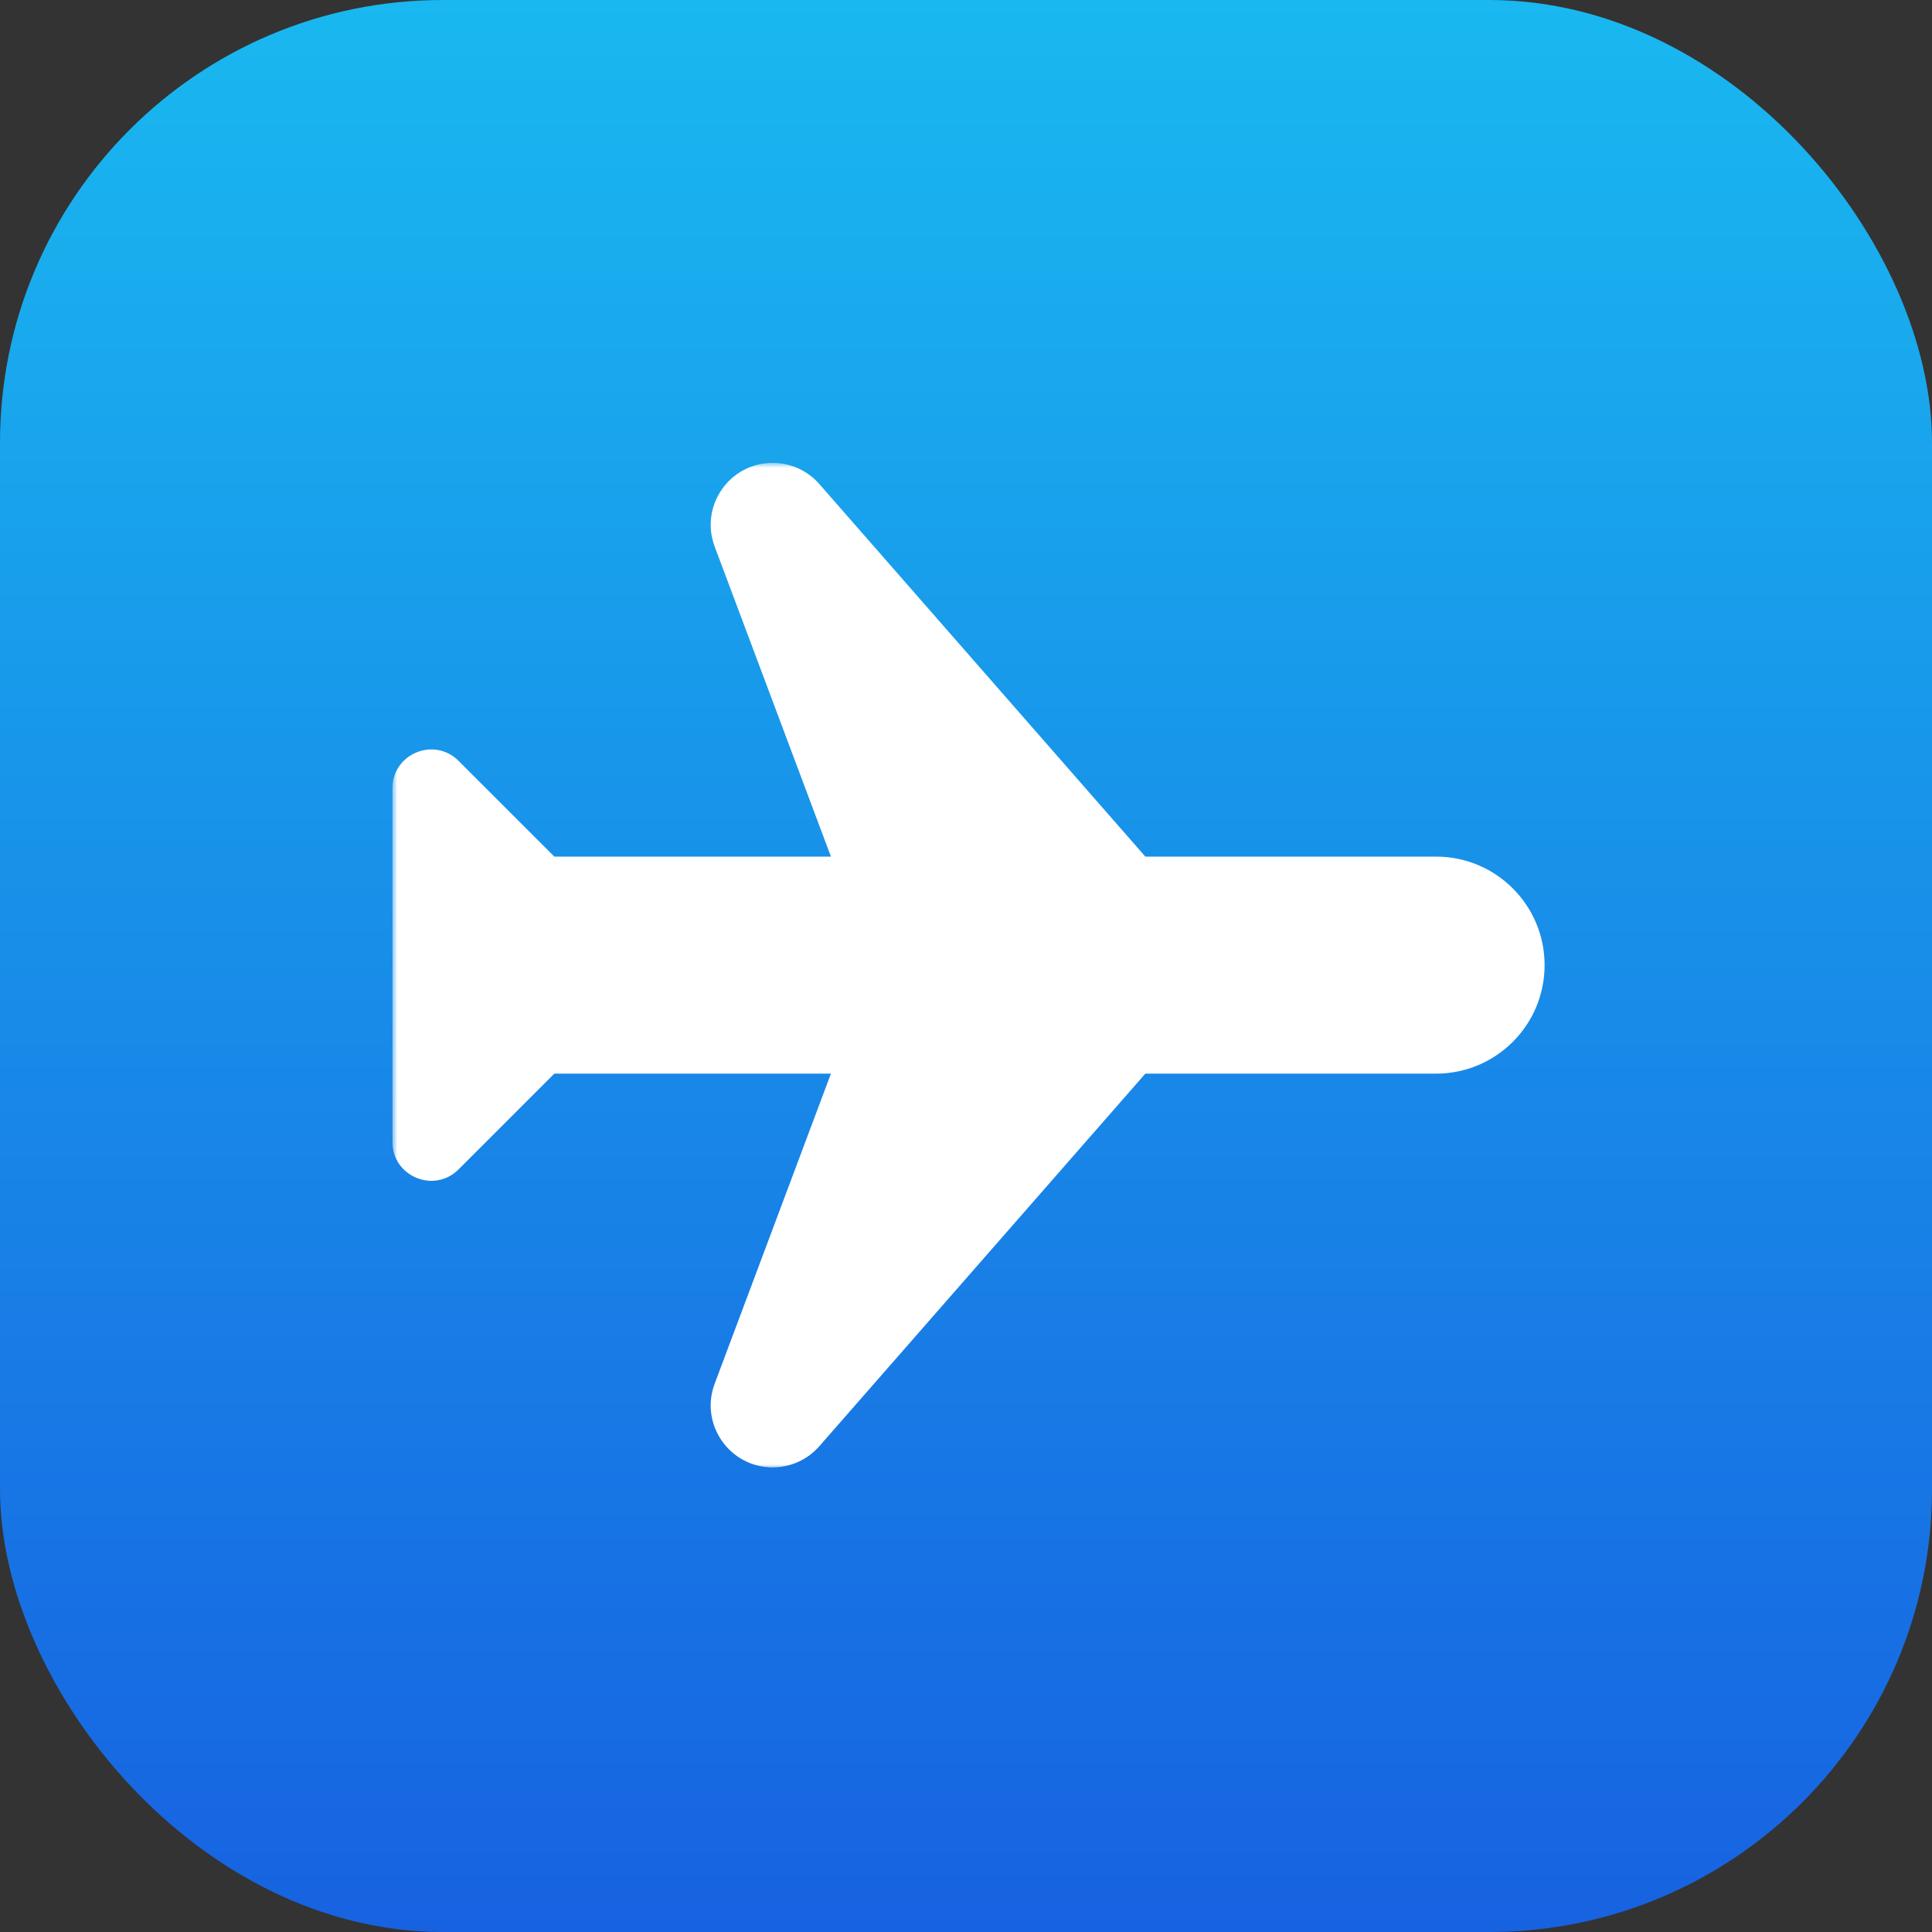 <svg width="192" height="192" viewBox="0 0 192 192" fill="none" xmlns="http://www.w3.org/2000/svg">
<rect x="0" y="0" width="192" height="192" fill="#333333" stroke="none"/>
<rect width="192" height="192" rx="44" fill="url(#paint0_linear)"/>
<mask id="path-2-outside-1" maskUnits="userSpaceOnUse" x="39" y="46" width="115" height="100" fill="black">
<rect fill="white" x="39" y="46" width="115" height="100"/>
<path fill-rule="evenodd" clip-rule="evenodd" d="M71.961 53.968C70.697 50.597 73.189 47 76.79 47C78.277 47 79.692 47.642 80.671 48.761L113.37 86.13H84.022L71.961 53.968ZM40 113.491V78.335C40 75.797 43.069 74.526 44.864 76.321L54.674 86.131V86.13H142.717C148.12 86.13 152.5 90.51 152.5 95.913C152.5 101.316 148.12 105.696 142.717 105.696L113.37 105.696L80.671 143.065C79.692 144.184 78.277 144.826 76.79 144.826C73.189 144.826 70.697 141.229 71.961 137.858L84.022 105.696H54.674L44.864 115.506C43.069 117.301 40 116.029 40 113.491Z"/>
</mask>
<path fill-rule="evenodd" clip-rule="evenodd" d="M71.961 53.968C70.697 50.597 73.189 47 76.79 47C78.277 47 79.692 47.642 80.671 48.761L113.37 86.13H84.022L71.961 53.968ZM40 113.491V78.335C40 75.797 43.069 74.526 44.864 76.321L54.674 86.131V86.13H142.717C148.12 86.13 152.5 90.51 152.5 95.913C152.5 101.316 148.12 105.696 142.717 105.696L113.37 105.696L80.671 143.065C79.692 144.184 78.277 144.826 76.79 144.826C73.189 144.826 70.697 141.229 71.961 137.858L84.022 105.696H54.674L44.864 115.506C43.069 117.301 40 116.029 40 113.491Z" fill="url(#paint1_linear)"/>
<path fill-rule="evenodd" clip-rule="evenodd" d="M71.961 53.968C70.697 50.597 73.189 47 76.79 47C78.277 47 79.692 47.642 80.671 48.761L113.37 86.13H84.022L71.961 53.968ZM40 113.491V78.335C40 75.797 43.069 74.526 44.864 76.321L54.674 86.131V86.13H142.717C148.12 86.13 152.5 90.51 152.5 95.913C152.5 101.316 148.12 105.696 142.717 105.696L113.37 105.696L80.671 143.065C79.692 144.184 78.277 144.826 76.79 144.826C73.189 144.826 70.697 141.229 71.961 137.858L84.022 105.696H54.674L44.864 115.506C43.069 117.301 40 116.029 40 113.491Z" fill="white"/>
<path d="M71.961 53.968L71.025 54.32L71.025 54.32L71.961 53.968ZM80.671 48.761L81.424 48.103L81.424 48.103L80.671 48.761ZM113.37 86.13V87.13H115.573L114.122 85.472L113.37 86.13ZM84.022 86.13L83.085 86.481L83.329 87.13H84.022V86.13ZM44.864 76.321L44.157 77.028L44.157 77.028L44.864 76.321ZM54.674 86.131L53.967 86.838L55.674 88.545V86.131H54.674ZM54.674 86.13V85.13H53.674V86.13H54.674ZM142.717 105.696L142.717 106.696H142.717V105.696ZM113.37 105.696L113.37 104.696L112.916 104.696L112.617 105.037L113.37 105.696ZM80.671 143.065L79.919 142.406L79.919 142.406L80.671 143.065ZM71.961 137.858L71.025 137.507L71.025 137.507L71.961 137.858ZM84.022 105.696L84.958 106.047L85.465 104.696H84.022V105.696ZM54.674 105.696V104.696H54.26L53.967 104.989L54.674 105.696ZM44.864 115.506L45.571 116.213L45.571 116.213L44.864 115.506ZM76.79 46C72.491 46 69.515 50.294 71.025 54.32L72.897 53.617C71.878 50.899 73.887 48 76.79 48V46ZM81.424 48.103C80.255 46.767 78.566 46 76.79 46V48C77.989 48 79.129 48.517 79.919 49.42L81.424 48.103ZM114.122 85.472L81.424 48.103L79.919 49.42L112.617 86.789L114.122 85.472ZM84.022 87.13H113.37V85.13H84.022V87.13ZM71.025 54.32L83.085 86.481L84.958 85.779L72.897 53.617L71.025 54.32ZM39 78.335V113.491H41V78.335H39ZM45.571 75.614C43.146 73.189 39 74.906 39 78.335H41C41 76.688 42.992 75.863 44.157 77.028L45.571 75.614ZM55.381 85.424L45.571 75.614L44.157 77.028L53.967 86.838L55.381 85.424ZM53.674 86.13V86.131H55.674V86.13H53.674ZM142.717 85.13H54.674V87.13H142.717V85.13ZM153.5 95.913C153.5 89.958 148.673 85.13 142.717 85.13V87.13C147.568 87.13 151.5 91.063 151.5 95.913H153.5ZM142.717 106.696C148.673 106.696 153.5 101.868 153.5 95.913H151.5C151.5 100.764 147.568 104.696 142.717 104.696V106.696ZM113.37 106.696L142.717 106.696L142.717 104.696L113.37 104.696L113.37 106.696ZM81.424 143.723L114.122 106.354L112.617 105.037L79.919 142.406L81.424 143.723ZM76.79 145.826C78.566 145.826 80.255 145.06 81.424 143.723L79.919 142.406C79.129 143.309 77.989 143.826 76.79 143.826V145.826ZM71.025 137.507C69.515 141.532 72.491 145.826 76.79 145.826V143.826C73.887 143.826 71.878 140.927 72.897 138.209L71.025 137.507ZM83.085 105.345L71.025 137.507L72.897 138.209L84.958 106.047L83.085 105.345ZM54.674 106.696H84.022V104.696H54.674V106.696ZM45.571 116.213L55.381 106.403L53.967 104.989L44.157 114.799L45.571 116.213ZM39 113.491C39 116.92 43.146 118.638 45.571 116.213L44.157 114.799C42.992 115.964 41 115.138 41 113.491H39Z" fill="white" mask="url(#path-2-outside-1)"/>
<defs>
<linearGradient id="paint0_linear" x1="96" y1="0" x2="96" y2="192" gradientUnits="userSpaceOnUse">
<stop stop-color="#19B8F0"/>
<stop offset="1" stop-color="#1762E1"/>
</linearGradient>
<linearGradient id="paint1_linear" x1="152.094" y1="47" x2="39.493" y2="144.385" gradientUnits="userSpaceOnUse">
<stop stop-color="#19A3EC" stop-opacity="0.25"/>
<stop offset="1" stop-color="#1775E4"/>
</linearGradient>
</defs>
</svg>
